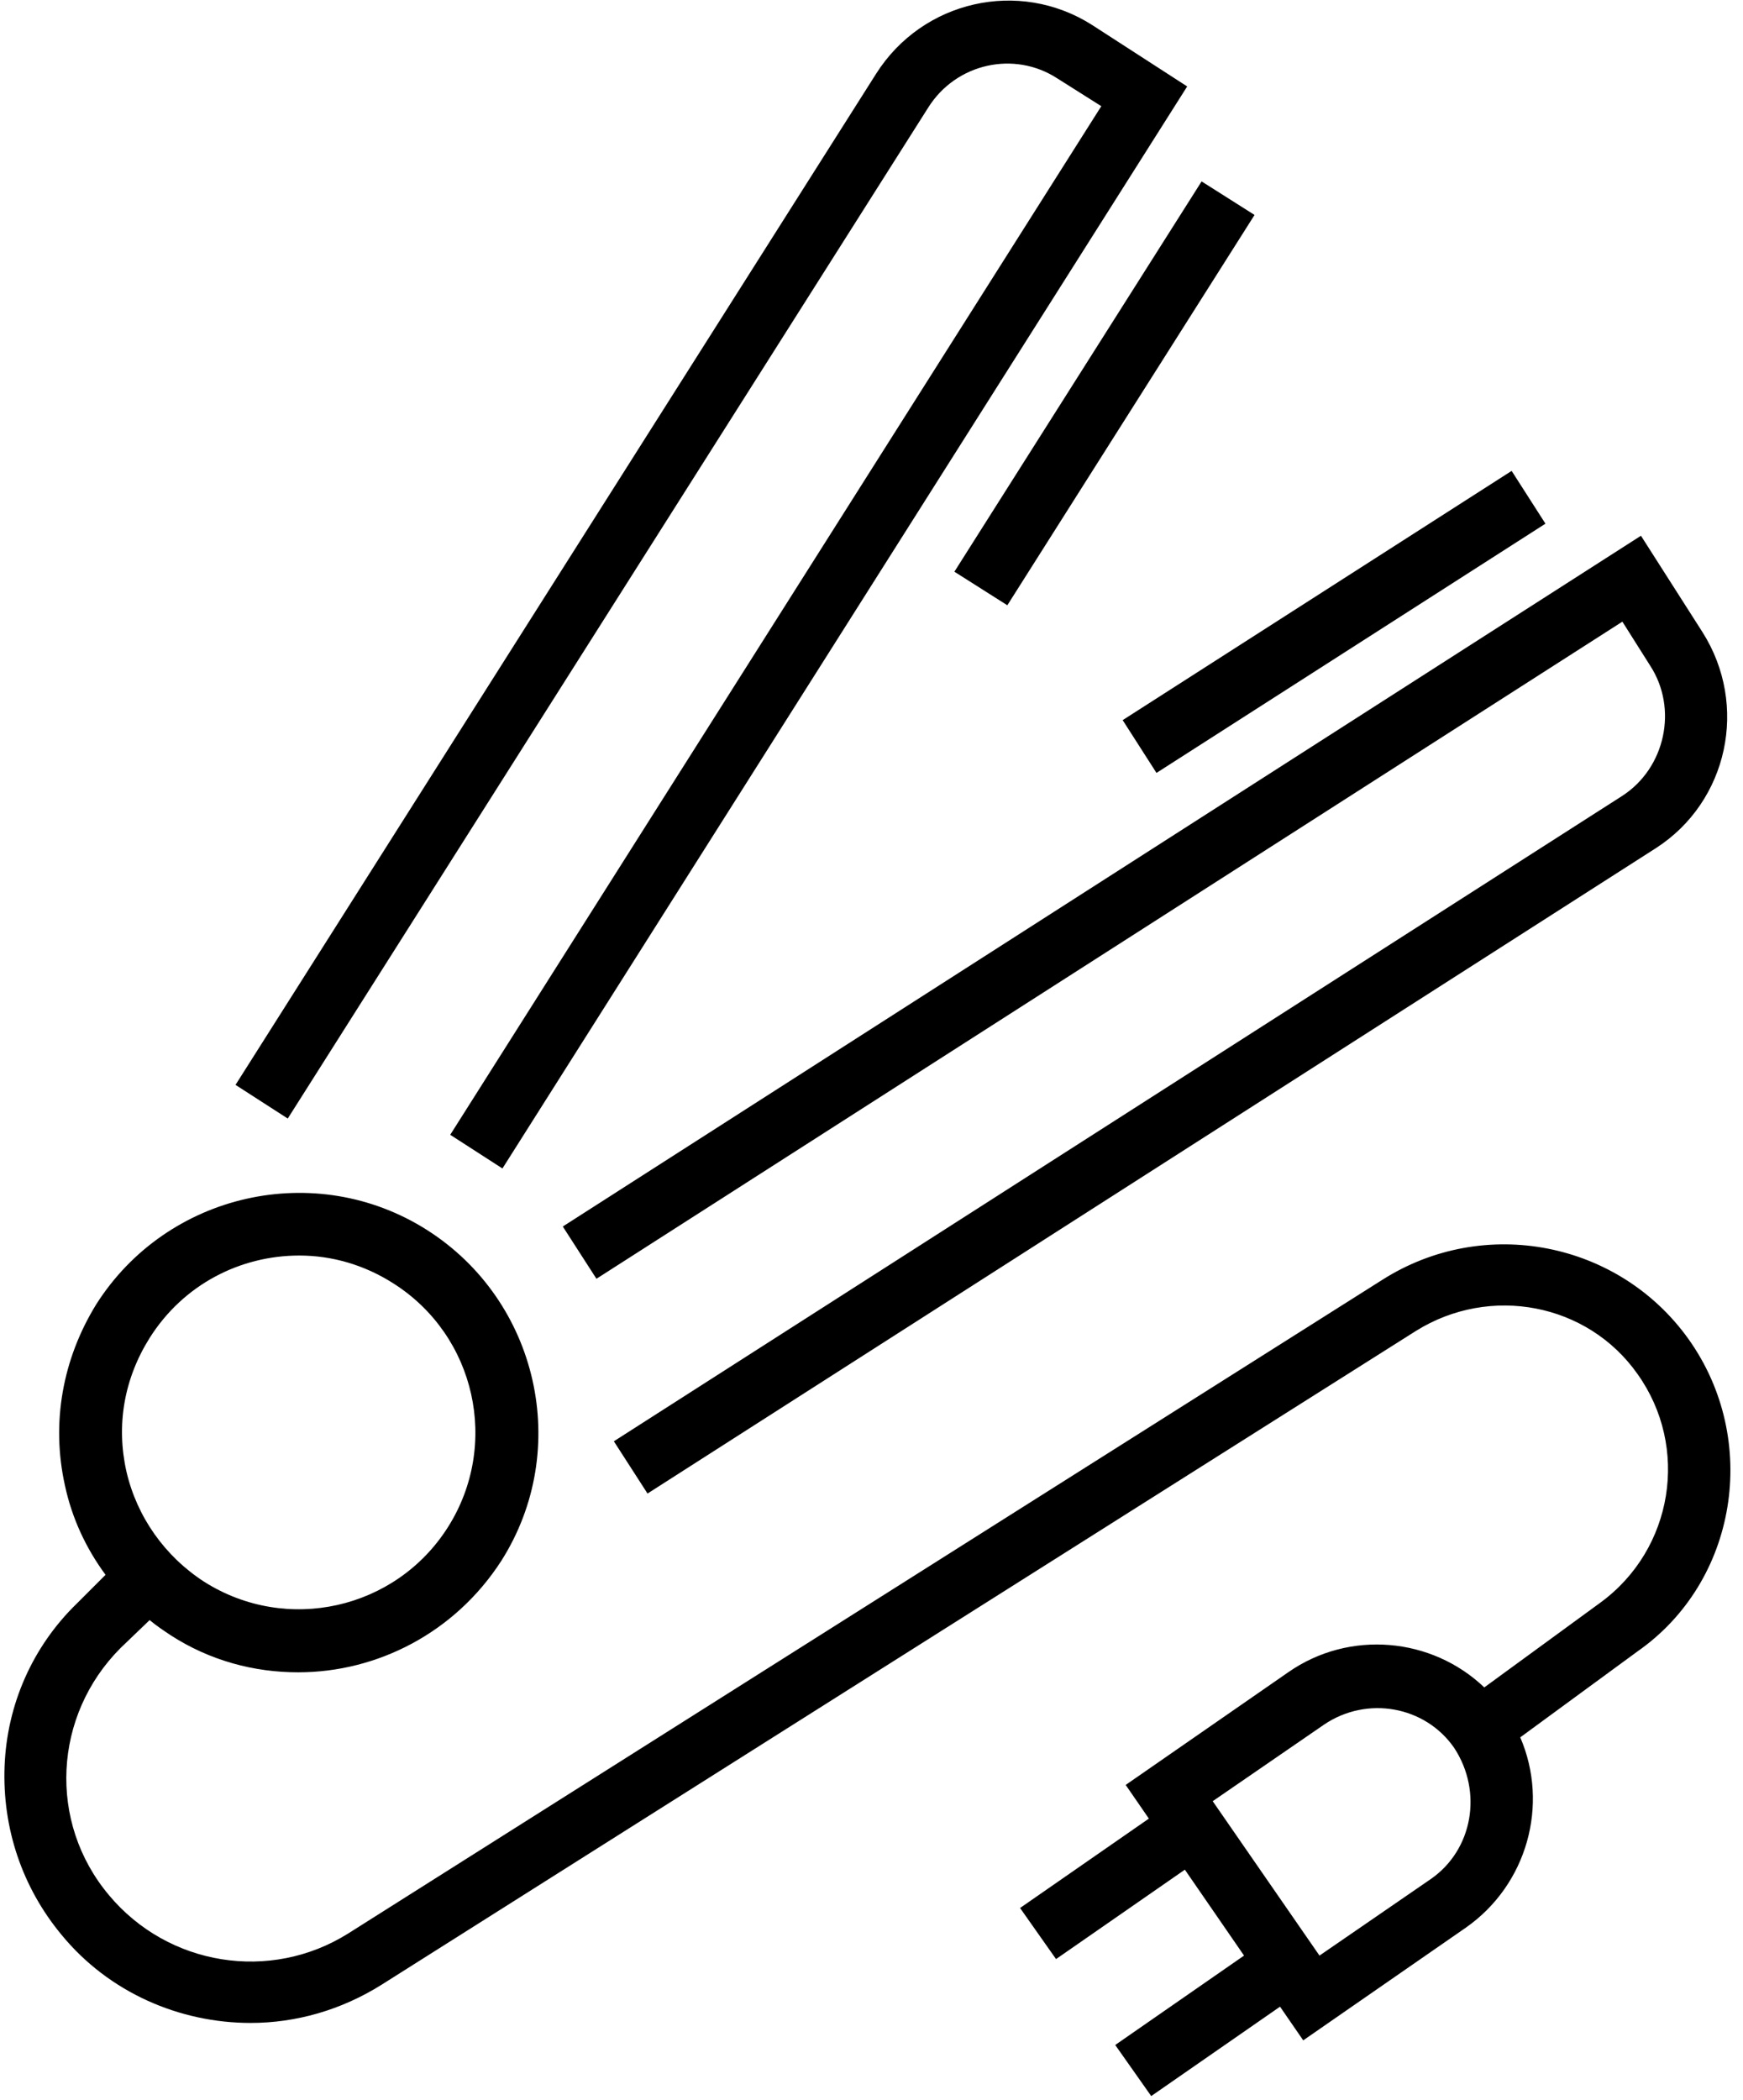 <svg width="88" height="106" viewBox="0 0 88 106" fill="none" xmlns="http://www.w3.org/2000/svg">
<path d="M60.666 9.156L48.185 28.854L50.858 30.548L63.339 10.849L60.666 9.156Z" fill="black"/>
<path d="M55.133 1.258C51.442 -1.086 46.578 0.027 44.235 3.719L11.891 54.754L14.528 56.453L46.871 5.418C48.278 3.191 51.207 2.547 53.375 3.953L55.602 5.359L22.731 57.273L25.367 58.973L59.938 4.363L55.133 1.258Z" fill="black"/>
<path d="M76.319 23.766L56.681 36.345L58.388 39.009L78.026 26.43L76.319 23.766Z" fill="black"/>
<path d="M85.251 67.586C81.735 62.664 74.938 61.316 69.782 64.598L17.575 97.586C13.649 100.047 8.493 99.227 5.504 95.652C2.399 91.961 2.692 86.57 6.09 83.172L7.555 81.766C7.907 82.059 8.258 82.293 8.61 82.527C10.602 83.816 12.829 84.402 15.055 84.402C19.04 84.402 22.965 82.41 25.309 78.777C28.883 73.152 27.184 65.652 21.559 62.078C15.934 58.504 8.434 60.203 4.86 65.828C3.161 68.582 2.575 71.805 3.278 74.969C3.629 76.609 4.333 78.133 5.329 79.481L3.864 80.945C1.637 83.113 0.348 86.043 0.231 89.148C0.114 92.254 1.11 95.242 3.102 97.645C5.504 100.574 9.079 102.098 12.653 102.098C14.938 102.098 17.223 101.453 19.274 100.164L71.481 67.176C75.231 64.832 80.153 65.77 82.672 69.344C85.309 73.035 84.489 78.191 80.797 80.887L74.938 85.164C72.301 82.645 68.141 82.234 65.036 84.402L56.833 90.086L58.004 91.785L51.501 96.297L53.317 98.875L59.821 94.363L62.809 98.699L56.305 103.211L58.122 105.789L64.626 101.277L65.797 102.977L74.001 97.293C77.106 95.125 78.219 91.082 76.754 87.684L82.672 83.348C87.711 79.832 88.883 72.684 85.251 67.586ZM7.555 67.527C9.254 64.832 12.126 63.367 15.114 63.367C16.754 63.367 18.395 63.836 19.86 64.773C24.02 67.41 25.25 72.918 22.614 77.078C19.977 81.238 14.469 82.469 10.309 79.832C8.317 78.543 6.911 76.551 6.383 74.266C5.856 71.922 6.266 69.578 7.555 67.527ZM72.243 94.832L66.618 98.699L61.227 90.906L66.852 87.039C69.02 85.574 71.95 86.102 73.415 88.211C74.879 90.438 74.352 93.367 72.243 94.832Z" fill="black"/>
<path d="M85.953 31.902L82.848 27.039L28.414 61.902L30.113 64.539L81.91 31.375L83.317 33.602C84.723 35.77 84.078 38.758 81.91 40.164L30.992 72.742L32.692 75.379L83.61 42.801C87.243 40.457 88.297 35.594 85.953 31.902Z" fill="black"/>
</svg>
